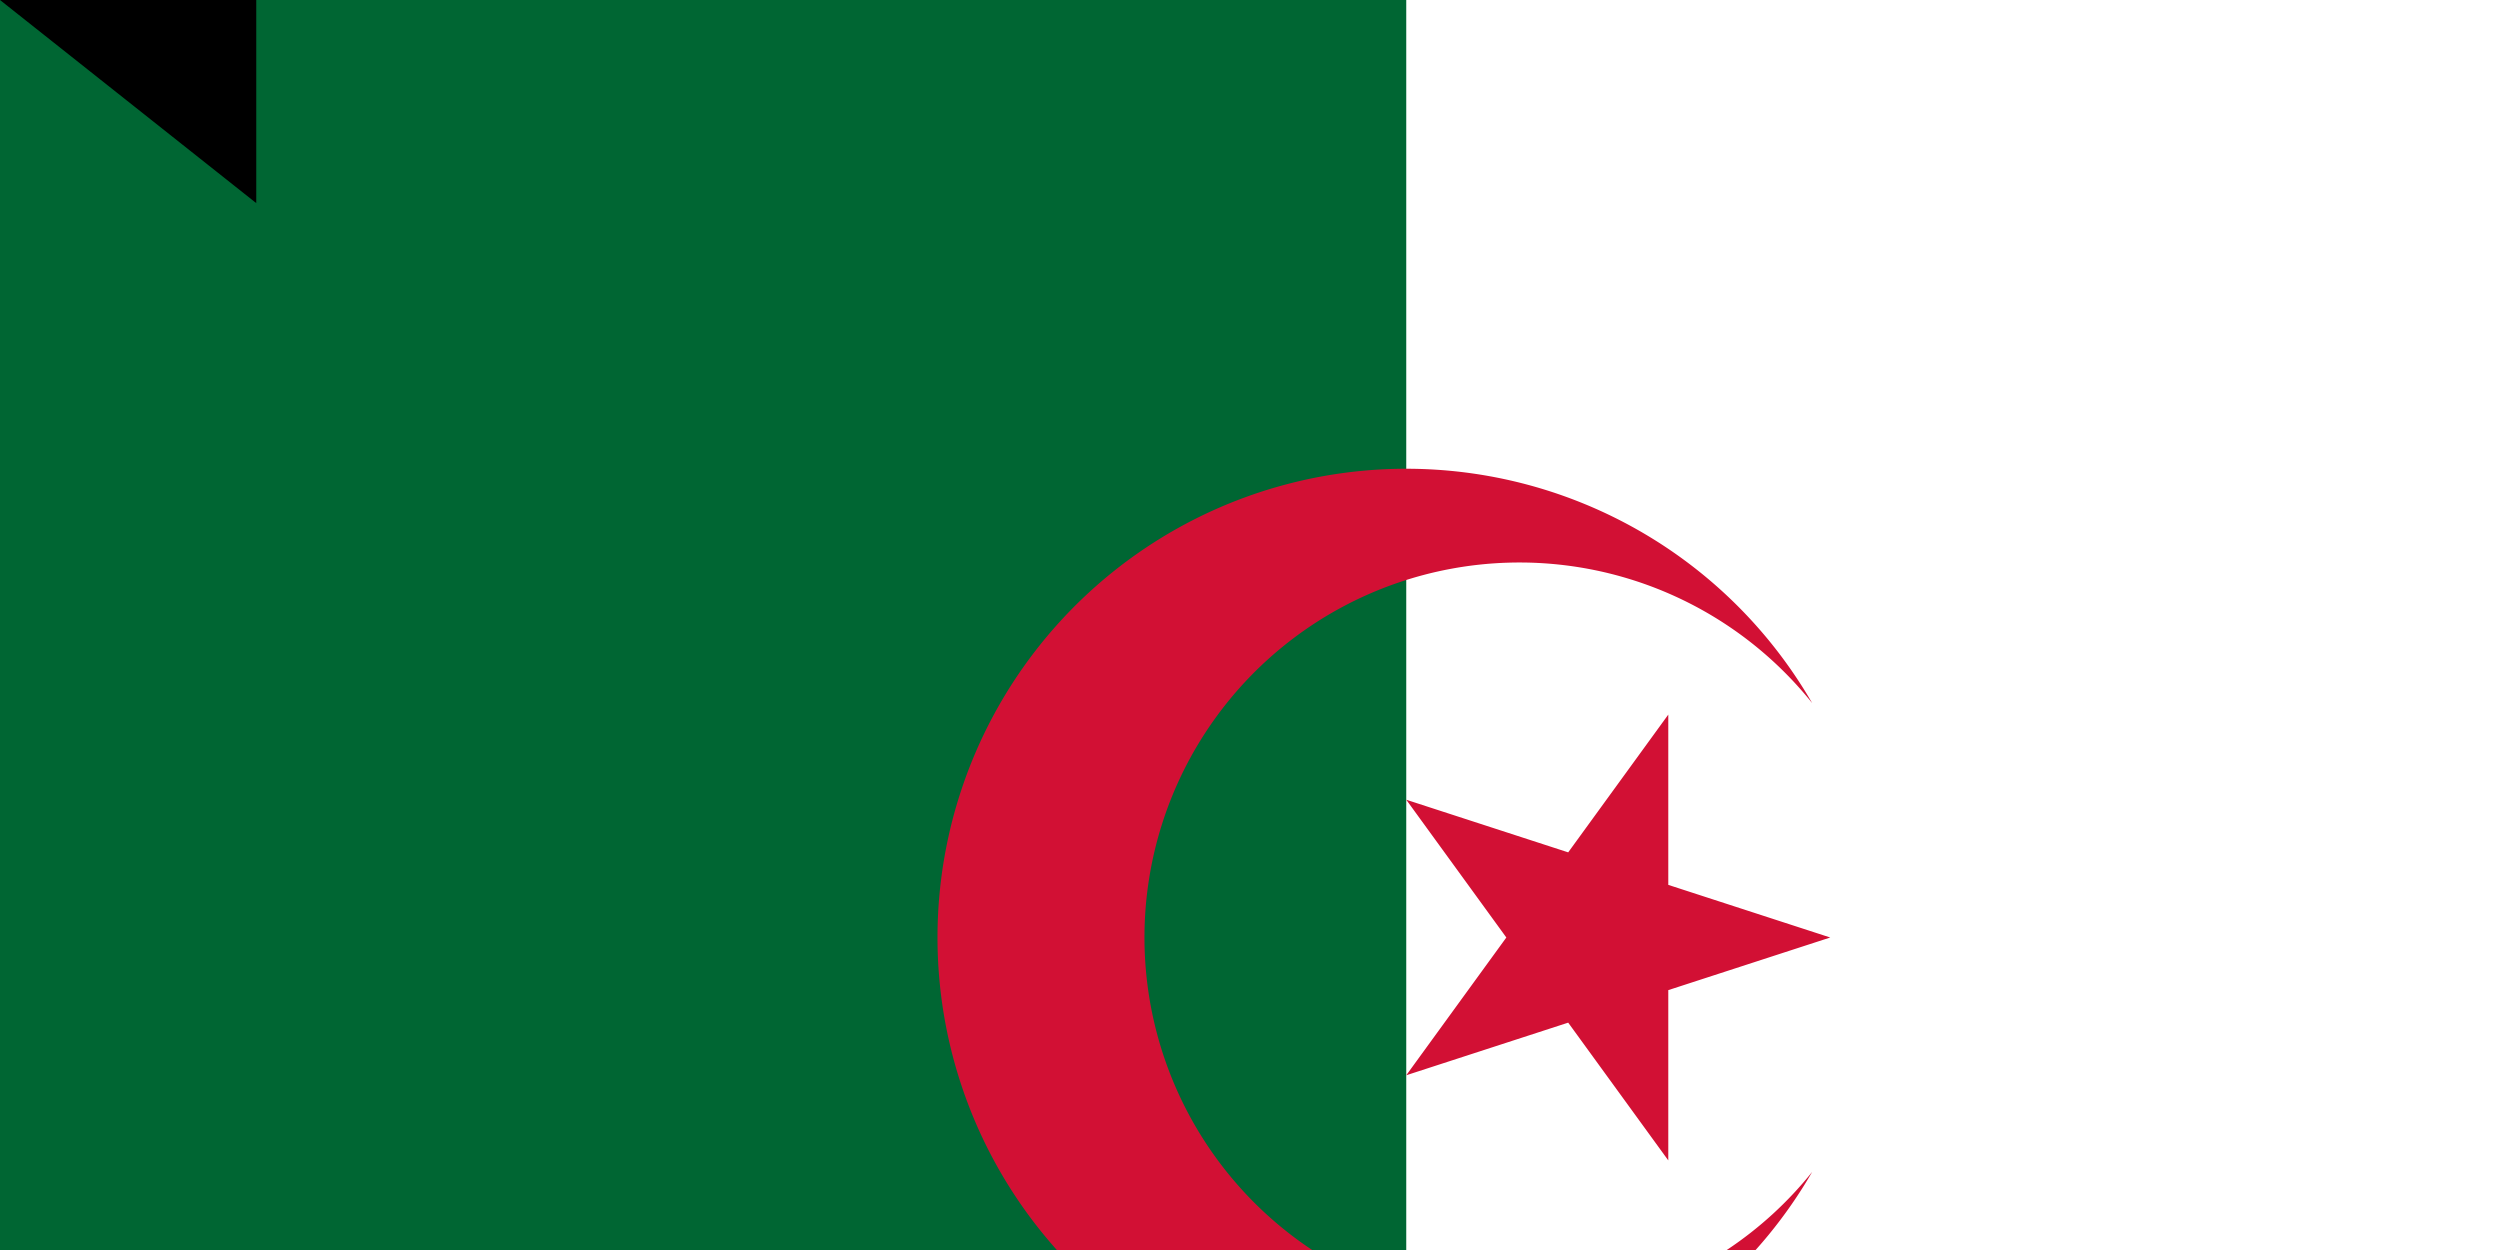 <svg xmlns="http://www.w3.org/2000/svg" width="800" height="400"><path fill="#fff" d="M0 0h900v600H0z"/><path fill="#063" d="M0 0h450v600H0z"/><path fill="#d21034" d="M579.904 225a150 150 0 1 0 0 150 120 120 0 1 1 0-150M585.676 300 450 255.916 533.853 371.329v-142.658L450 344.084z"/><path id="path-b777" d="m m0 82 m0 65 m0 65 m0 65 m0 65 m0 65 m0 65 m0 65 m0 65 m0 65 m0 65 m0 65 m0 65 m0 65 m0 65 m0 65 m0 65 m0 65 m0 65 m0 65 m0 77 m0 110 m0 114 m0 107 m0 102 m0 52 m0 69 m0 78 m0 83 m0 103 m0 107 m0 110 m0 99 m0 69 m0 119 m0 97 m0 117 m0 54 m0 98 m0 73 m0 112 m0 71 m0 89 m0 114 m0 54 m0 97 m0 103 m0 97 m0 118 m0 67 m0 114 m0 102 m0 84 m0 110 m0 66 m0 104 m0 102 m0 52 m0 43 m0 113 m0 114 m0 69 m0 78 m0 55 m0 70 m0 104 m0 90 m0 47 m0 105 m0 101 m0 57 m0 54 m0 54 m0 79 m0 72 m0 119 m0 83 m0 85 m0 47 m0 121 m0 109 m0 68 m0 66 m0 68 m0 88 m0 81 m0 61 m0 61"/>
</svg>